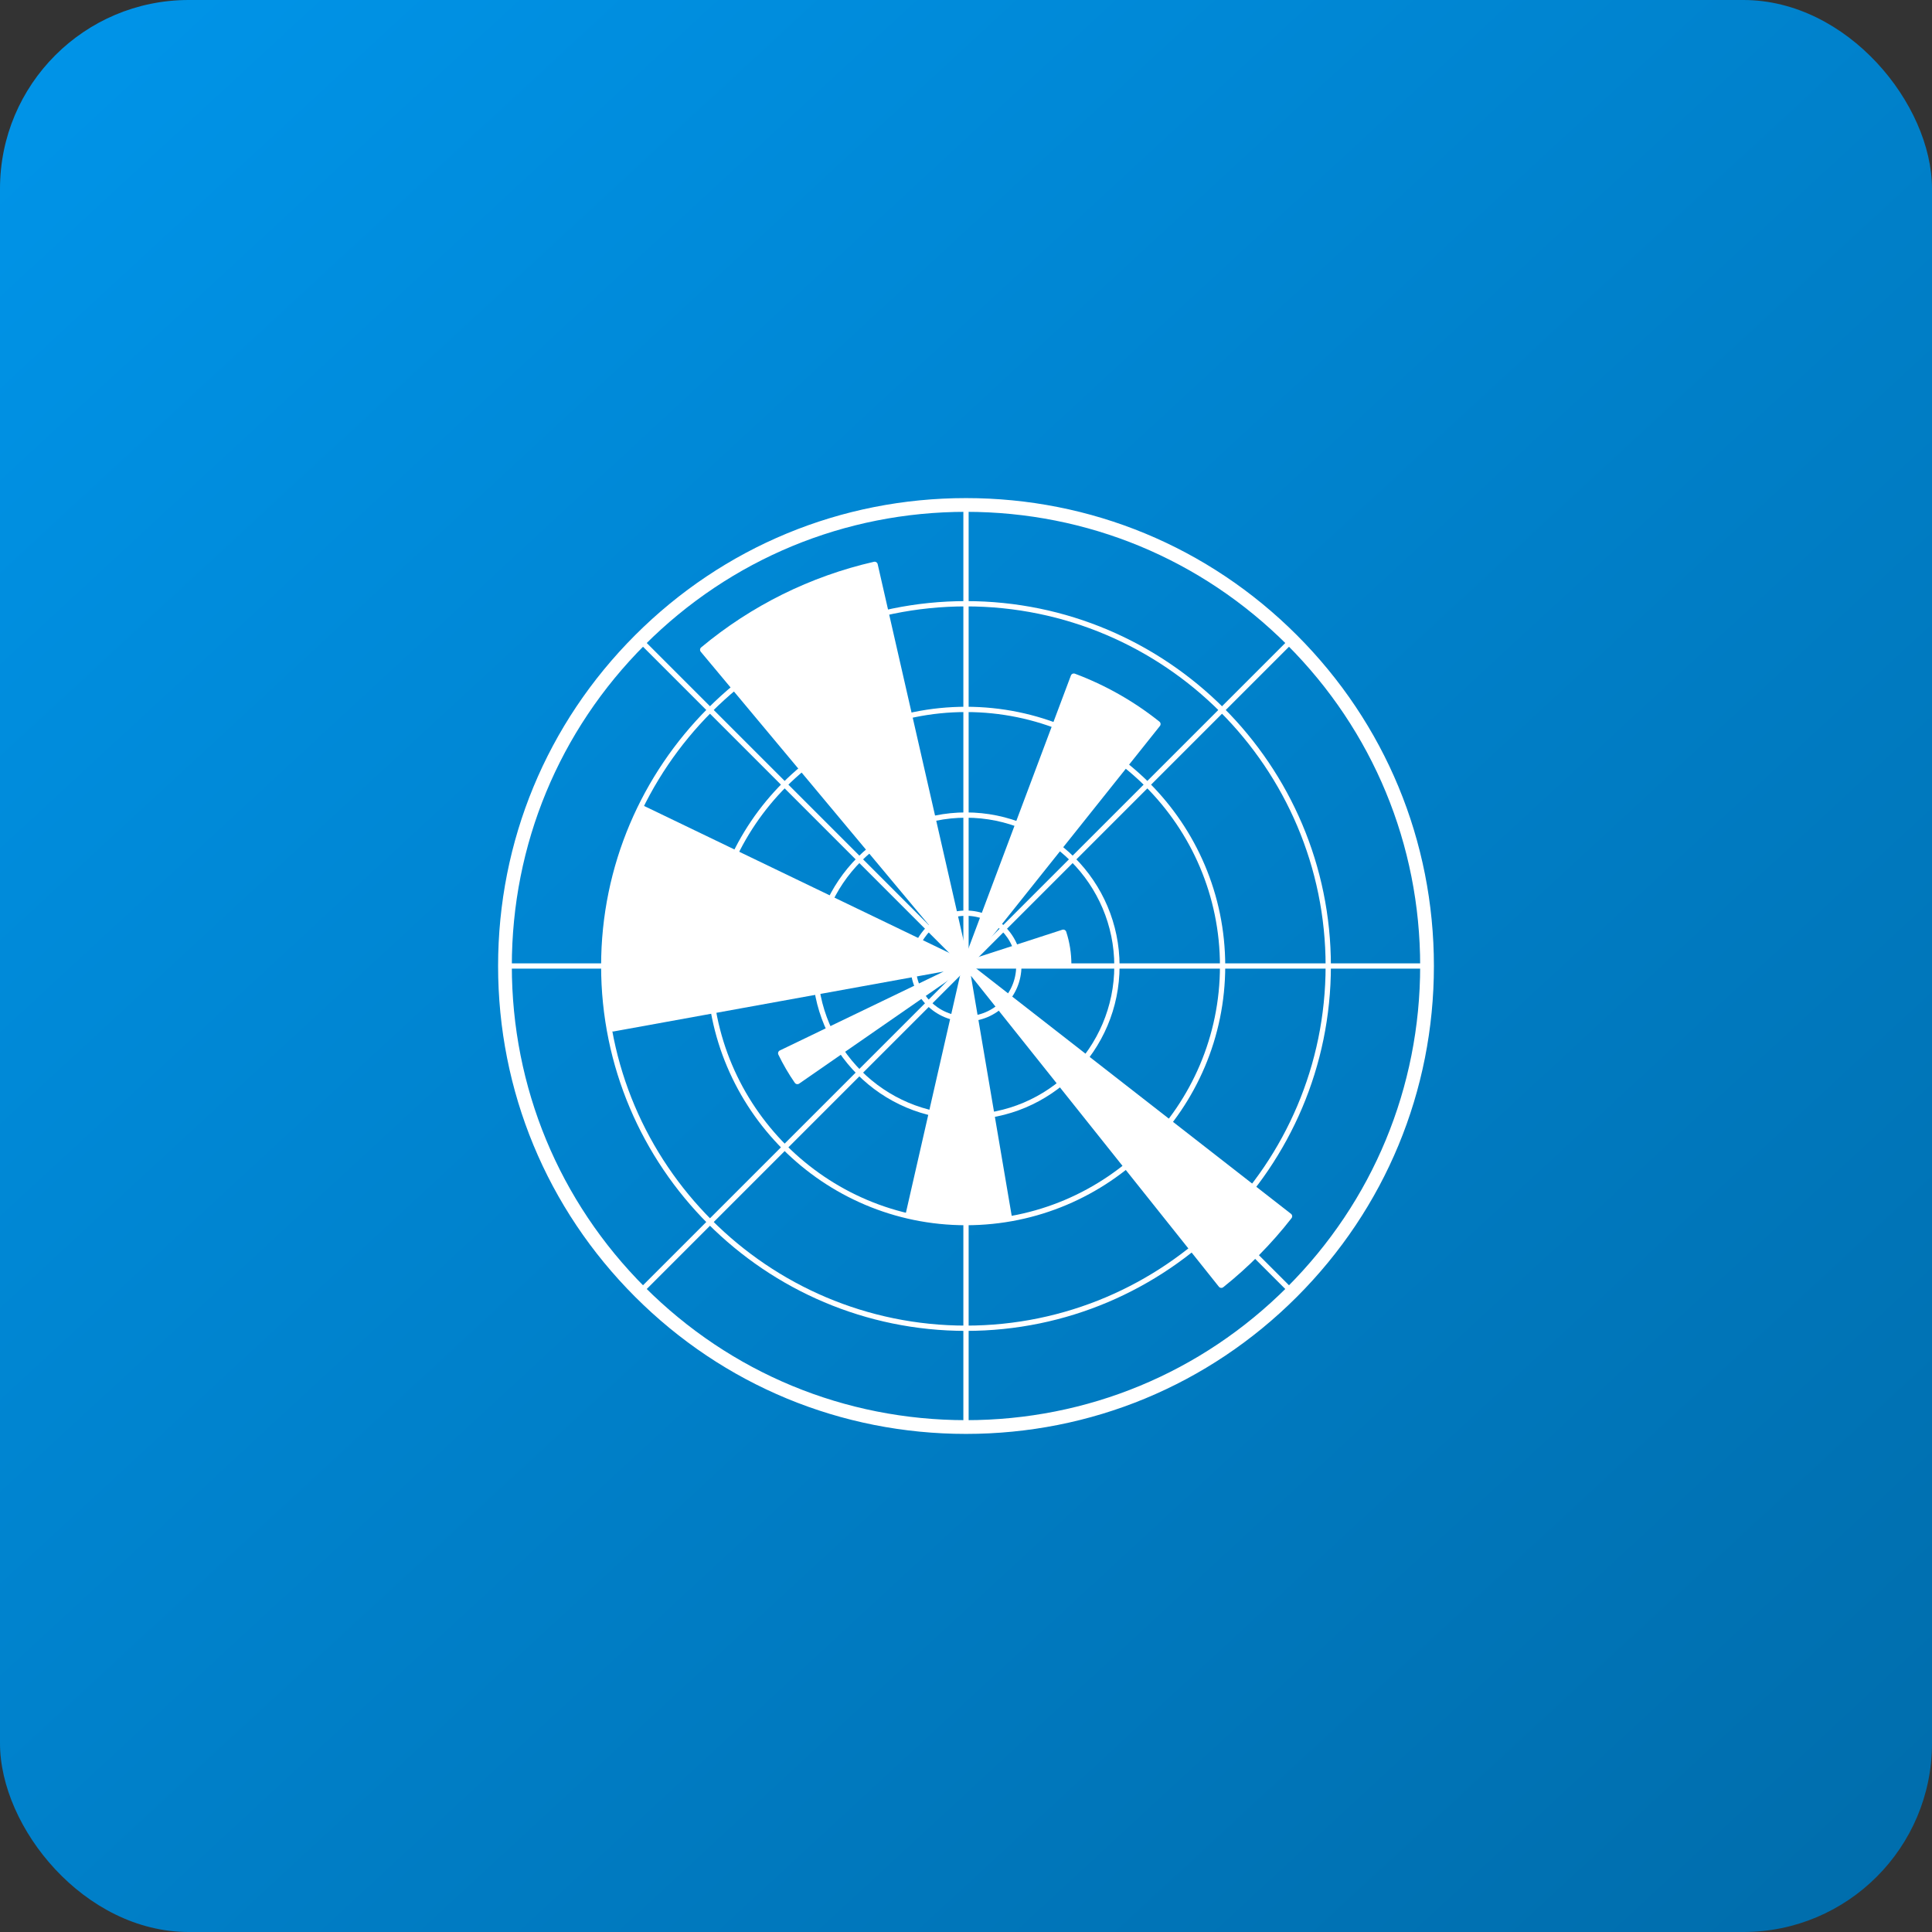 <svg width="512" height="512" viewBox="0 0 512 512" fill="none" xmlns="http://www.w3.org/2000/svg">
<rect x="0" y="0" width="512" height="512" fill="#333333" stroke="none"/>
<rect width="512" height="512" rx="50" fill="url(#paint0_linear_171_1438)"/>
<path d="M256 380C222.88 380 191.74 367.102 168.32 343.682C144.9 320.262 132 289.122 132 256C132 222.878 144.898 191.74 168.318 168.318C191.738 144.896 222.878 132 256 132C289.122 132 320.262 144.898 343.682 168.318C367.102 191.738 380 222.878 380 256C380 289.122 367.102 320.262 343.682 343.682C320.262 367.102 289.122 380 256 380ZM256 135.64C223.852 135.64 193.626 148.16 170.894 170.892C148.16 193.626 135.64 223.85 135.64 256C135.64 288.15 148.16 318.376 170.892 341.108C193.624 363.84 223.85 376.36 256 376.36C288.15 376.36 318.376 363.84 341.108 341.108C363.84 318.376 376.36 288.15 376.36 256C376.36 223.85 363.84 193.626 341.108 170.892C318.374 148.16 288.15 135.64 256 135.64Z" fill="white"/>
<path d="M256 352.7C202.68 352.7 159.3 309.322 159.3 256C159.3 202.678 202.68 159.3 256 159.3C309.32 159.3 352.7 202.68 352.7 256C352.7 309.32 309.32 352.7 256 352.7ZM256 160.7C203.452 160.7 160.7 203.45 160.7 256C160.7 308.55 203.452 351.3 256 351.3C308.548 351.3 351.3 308.548 351.3 256C351.3 203.452 308.548 160.7 256 160.7Z" fill="white"/>
<path d="M256 324.7C218.12 324.7 187.3 293.88 187.3 256C187.3 218.12 218.12 187.3 256 187.3C293.88 187.3 324.7 218.12 324.7 256C324.7 293.88 293.88 324.7 256 324.7ZM256 188.7C218.89 188.7 188.7 218.89 188.7 256C188.7 293.11 218.89 323.3 256 323.3C293.11 323.3 323.3 293.11 323.3 256C323.3 218.89 293.11 188.7 256 188.7Z" fill="white"/>
<path d="M256 296.7C233.558 296.7 215.3 278.442 215.3 256C215.3 233.558 233.558 215.3 256 215.3C278.442 215.3 296.7 233.558 296.7 256C296.7 278.442 278.442 296.7 256 296.7ZM256 216.7C234.33 216.7 216.7 234.33 216.7 256C216.7 277.67 234.33 295.3 256 295.3C277.67 295.3 295.3 277.67 295.3 256C295.3 234.33 277.67 216.7 256 216.7Z" fill="white"/>
<path d="M256 270.7C247.894 270.7 241.3 264.106 241.3 256C241.3 247.894 247.894 241.3 256 241.3C264.106 241.3 270.7 247.894 270.7 256C270.7 264.106 264.106 270.7 256 270.7ZM256 242.7C248.666 242.7 242.7 248.666 242.7 256C242.7 263.334 248.666 269.3 256 269.3C263.334 269.3 269.3 263.334 269.3 256C269.3 248.666 263.334 242.7 256 242.7Z" fill="white"/>
<path d="M342.122 321.672L258.356 256.394L283.102 256.396C283.321 256.396 283.531 256.309 283.686 256.154C283.841 255.999 283.928 255.789 283.928 255.57C283.931 252.634 283.469 249.716 282.56 246.924V246.922C282.492 246.714 282.343 246.542 282.148 246.443C281.953 246.344 281.726 246.326 281.518 246.394L258.31 253.932L307.386 192.4C307.523 192.228 307.585 192.009 307.56 191.791C307.536 191.574 307.426 191.375 307.254 191.238C300.506 185.851 292.949 181.564 284.862 178.536C284.761 178.498 284.651 178.48 284.542 178.484C284.434 178.487 284.327 178.512 284.229 178.557C284.13 178.602 284.041 178.666 283.967 178.746C283.894 178.825 283.836 178.918 283.798 179.02L256.144 252.698L232.592 149.504C232.544 149.29 232.412 149.104 232.226 148.987C232.041 148.87 231.816 148.831 231.602 148.88C214.766 152.727 199.079 160.5 185.818 171.564L185.814 171.568C185.647 171.708 185.543 171.91 185.524 172.127C185.506 172.345 185.574 172.561 185.714 172.728L252.86 253.156L170.694 213.588C170.497 213.493 170.268 213.48 170.061 213.553C169.855 213.625 169.685 213.777 169.59 213.974C160.834 232.066 158.01 252.916 161.636 272.684C161.677 272.899 161.8 273.089 161.981 273.214C162.161 273.338 162.383 273.386 162.598 273.348L250.094 257.468L206.664 278.382C206.467 278.478 206.314 278.648 206.242 278.854C206.17 279.061 206.183 279.288 206.278 279.486C207.532 282.088 208.988 284.587 210.632 286.962C210.759 287.14 210.951 287.262 211.167 287.302C211.382 287.341 211.604 287.294 211.786 287.172L254.668 257.46L240.038 321.558C239.99 321.772 240.029 321.996 240.145 322.182C240.262 322.367 240.447 322.5 240.66 322.55C245.65 323.69 250.82 324.264 255.98 324.264C259.826 324.266 263.664 323.944 267.456 323.302C267.673 323.265 267.866 323.144 267.993 322.965C268.12 322.786 268.171 322.564 268.134 322.348L257.3 258.588L323.014 340.992C323.151 341.163 323.349 341.273 323.567 341.298C323.784 341.323 324.002 341.261 324.174 341.126C330.903 335.761 336.975 329.621 342.264 322.834C342.331 322.748 342.381 322.65 342.41 322.546C342.44 322.441 342.448 322.331 342.435 322.223C342.421 322.115 342.387 322.011 342.333 321.916C342.28 321.822 342.208 321.739 342.122 321.672Z" fill="white"/>
<path d="M256.7 378.7H255.3V257.69L169.732 343.256L168.742 342.266L169.238 341.772L254.31 256.7H133.3V255.3H254.31L168.744 169.732L169.734 168.742L255.3 254.31V133.3H256.7V254.31L342.268 168.744L343.258 169.734L342.762 170.23L257.69 255.3H378.7V256.7H257.69L343.256 342.268L342.266 343.258L341.772 342.762L256.7 257.69V378.7Z" fill="white"/>
<defs>
<linearGradient id="paint0_linear_171_1438" x1="492.855" y1="512" x2="19.145" y2="-1.43279e-05" gradientUnits="userSpaceOnUse">
<stop stop-color="#006DAC"/>
<stop offset="1" stop-color="#0094E8"/>
</linearGradient>
</defs>
</svg>
